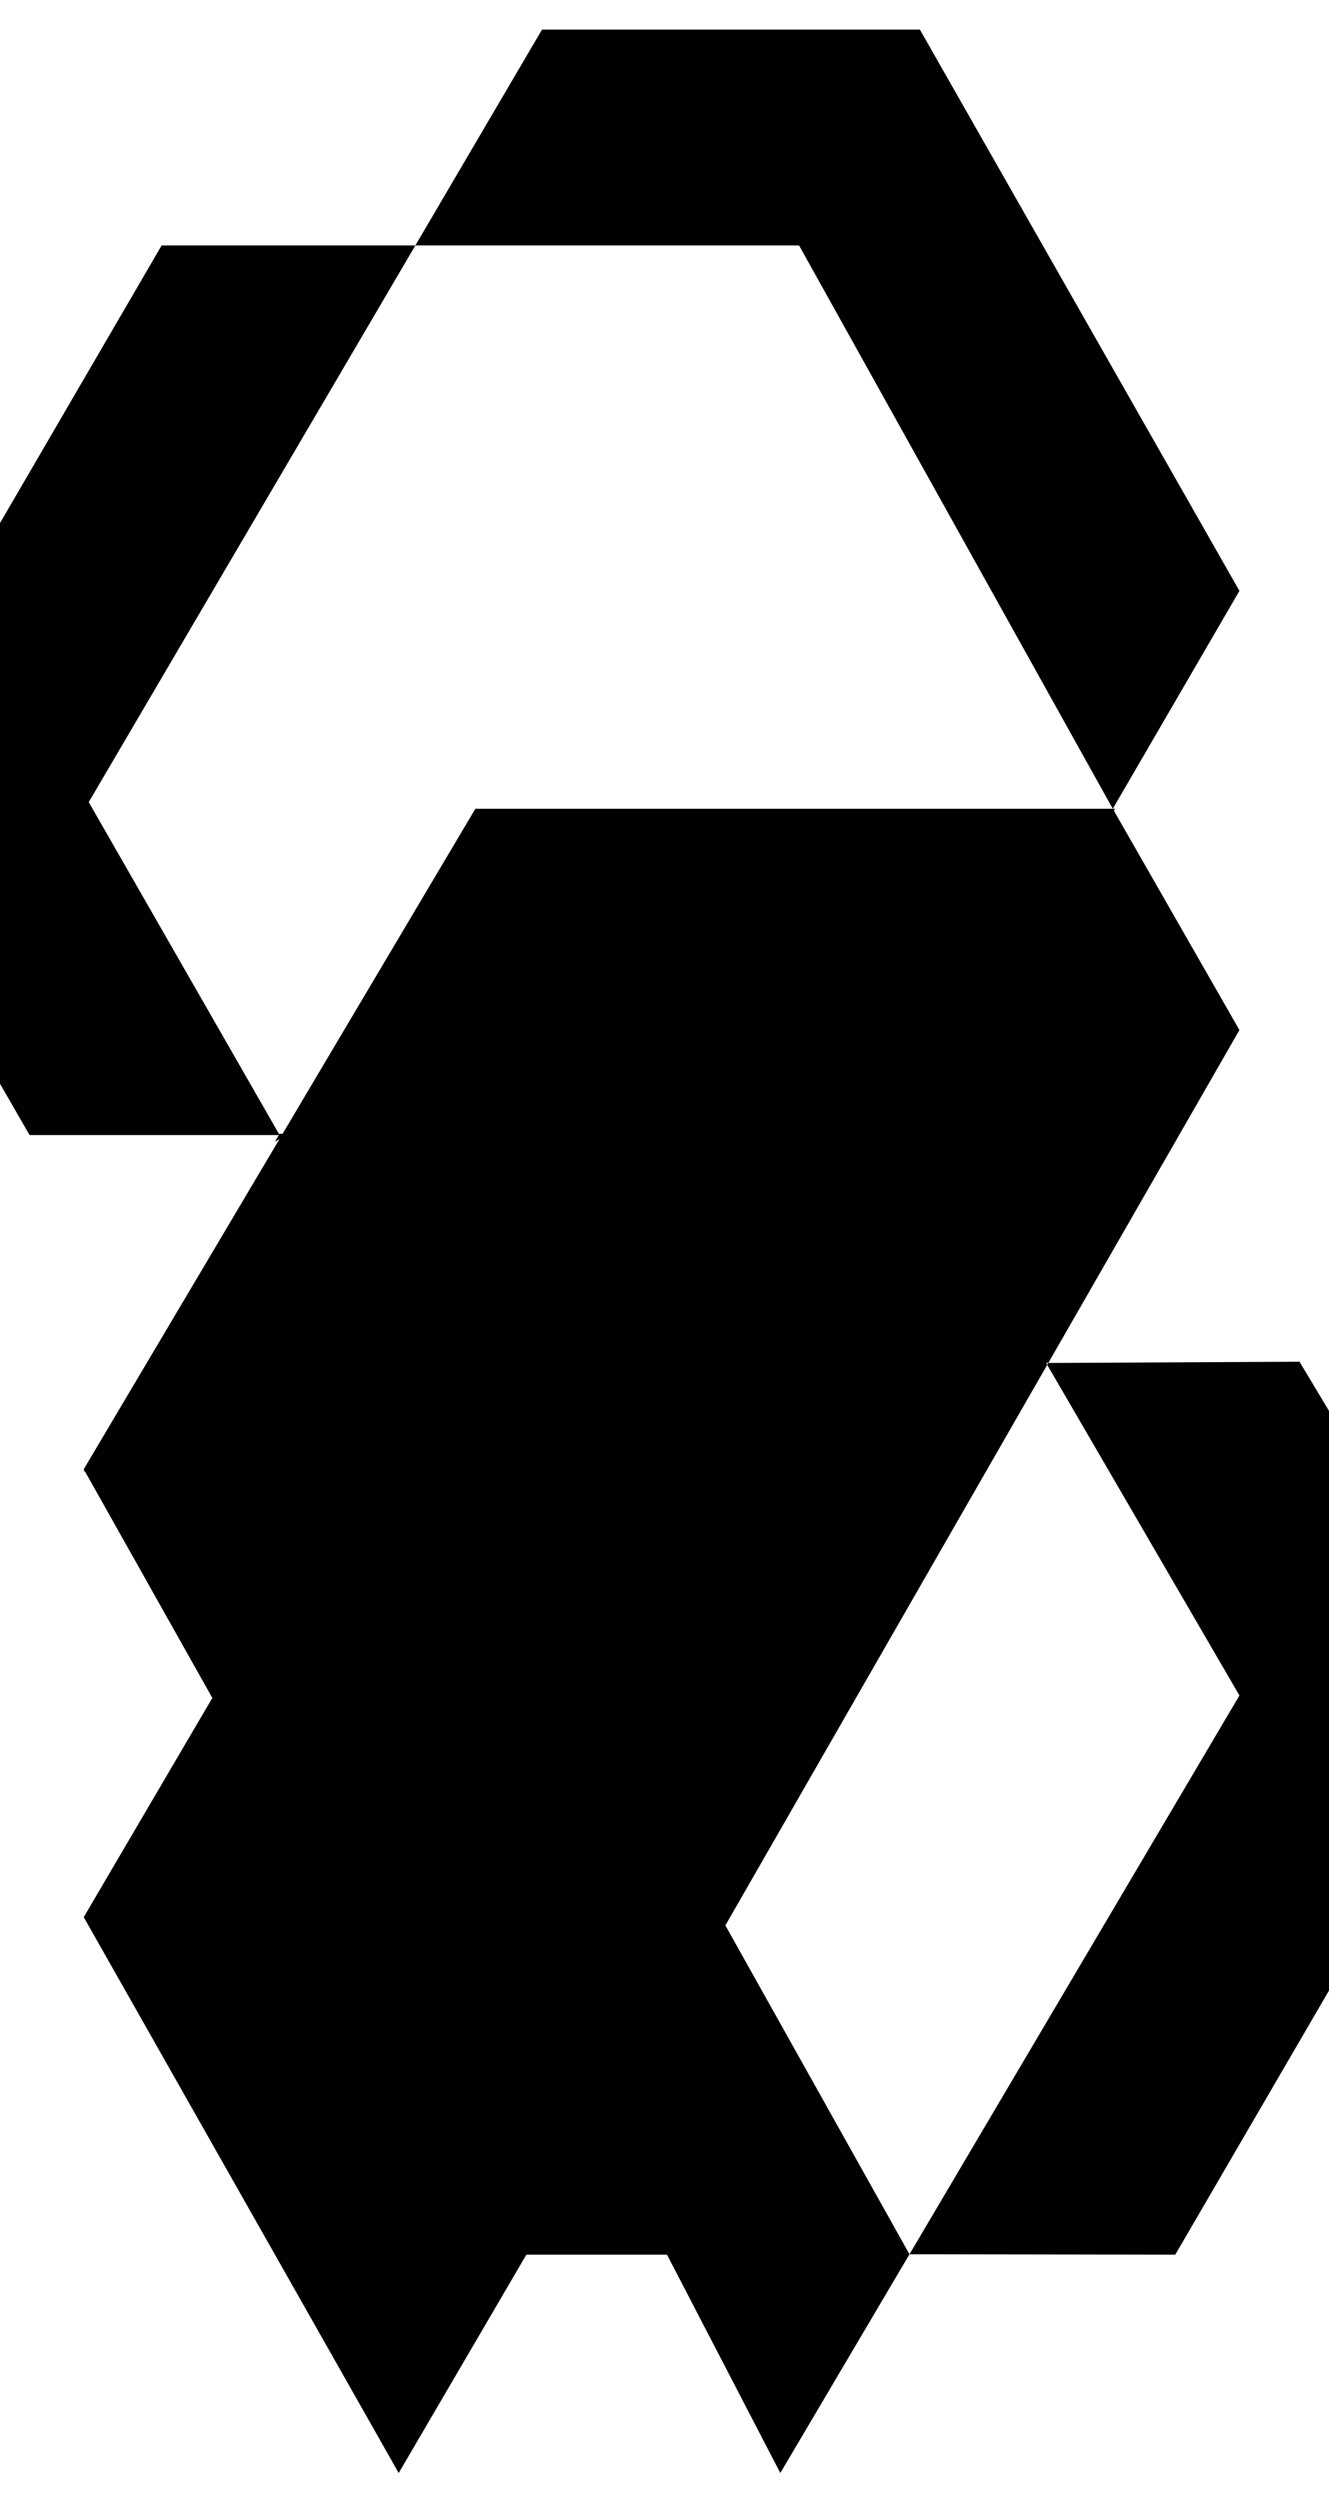 <svg xmlns="http://www.w3.org/2000/svg" xmlns:xlink="http://www.w3.org/1999/xlink" id="Layer_1" x="0px" y="0px" style="enable-background:new 0 0 319 600" version="1.1" viewBox="0 0 319 600" xml:space="preserve">
    	<linearGradient id="GradientISO" gradientUnits="userSpaceOnUse" x1="0" y1="0" x2="100%" y2="0">
		<stop  offset="0" style="stop-color:#22233F"/>
		<stop  offset="0.5" style="stop-color:#87E8F7"/>
		<stop  offset="1" style="stop-color:#22233F"/>
	</linearGradient>
    <g id="back">
        <line x1="176.5" x2="99.7" y1="193.7" y2="58.9" class="st0"/>
        <line x1="220.8" x2="191.8" y1="7.1" y2="58.9" class="st1"/>
        <line x1="161.8" x2="130.1" y1="58.9" y2="7.1" class="st2"/>
        <line x1="174.1" x2="142.1" y1="462.1" y2="407.1" class="st3"/>
        <line x1="50.8" x2="205.1" y1="406.9" y2="406.9" class="st4"/>
        <line x1="221.5" x2="251" y1="272.4" y2="326.8" class="st5"/>
        <line x1="282" x2="312.1" y1="380.2" y2="327.1" class="st6"/>
        <line x1="297.5" x2="236.4" y1="247.2" y2="247.2" class="st7"/>
        <line x1="83.3" x2="20.1" y1="352" y2="352.6" class="st8"/>
        <line x1="37.8" x2="7.1" y1="221.3" y2="272.4" class="st9"/>
        <line x1="159.6" x2="218.6" y1="541.1" y2="541.1" class="st10"/>
        <polyline points="267.6,194.1 114.1,194.1 80.7,250.4 20.1,352.6 126.1,541.1 160.1,541.1 187.3,593.5 297.5,406.9 
		251.1,327.1 312,326.8 312.1,327.1 360.1,407.1 282.1,541.1 218.3,541 173.9,461.7 174.1,462.1 297.5,247.2 267.1,194.1 
		221.5,272.4 7.1,272.4 -39,192.5 38.8,58.9 191.8,58.9 267.1,194.1 297.5,141.8 220.8,7.1 130.1,7.1 21.3,192.5 98.3,326.8 
		20.1,460.1 95.7,593.5 126.4,541 	" class="st11"/>
        <line x1="98.3" x2="251" y1="326.8" y2="326.8" class="st12"/>
        <line x1="146.1" x2="114.1" y1="140.1" y2="194.1" class="st13"/>
    </g>
    <g id="first">
        <line x1="79.6" x2="77.4" y1="352.1" y2="352.1" class="st14"/>
        <line x1="70" x2="26" y1="352.3" y2="353" class="st15"/>
        <polyline points="22.3,353.1 20.1,353.1 21.2,351.2 	" class="st16"/>
        <line x1="24.8" x2="64.2" y1="345" y2="277.1" class="st17"/>
        <polyline points="66,274 67.1,272.1 69.3,272.1 	" class="st18"/>
        <line x1="76.6" x2="215.2" y1="272.1" y2="272.1" class="st19"/>
        <polyline points="218.9,272.1 221.1,272.1 222.2,274.1 	" class="st20"/>
        <line x1="225.9" x2="248.2" y1="280.9" y2="321.8" class="st21"/>
        <polyline points="250,325.2 251.1,327.1 250,329 	" class="st22"/>
        <line x1="246.5" x2="208" y1="335.2" y2="402.1" class="st23"/>
        <polyline points="206.2,405.2 205.1,407.1 202.9,407.1 	" class="st24"/>
        <line x1="195.6" x2="57" y1="407.1" y2="407.1" class="st25"/>
        <polyline points="53.3,407.1 51.1,407.1 52.2,405.2 	" class="st26"/>
        <line x1="55.8" x2="95.2" y1="399" y2="332.1" class="st27"/>
        <polyline points="97,329 98.1,327.1 100.3,327.1 	" class="st28"/>
        <line x1="107.6" x2="245.7" y1="327.1" y2="327.1" class="st29"/>
        <line x1="249.4" x2="251.6" y1="327.1" y2="327.1" class="st30"/>
        <line x1="69.1" x2="70.2" y1="276.1" y2="278" class="st31"/>
        <line x1="73.5" x2="93.3" y1="283.8" y2="318.3" class="st32"/>
        <line x1="95" x2="96.1" y1="321.2" y2="323.1" class="st33"/>
        <line x1="22.1" x2="23.2" y1="357.1" y2="359" class="st34"/>
        <line x1="26.4" x2="45.4" y1="364.5" y2="397.4" class="st35"/>
        <line x1="47" x2="48.1" y1="400.2" y2="402.1" class="st36"/>
    </g>
</svg>
